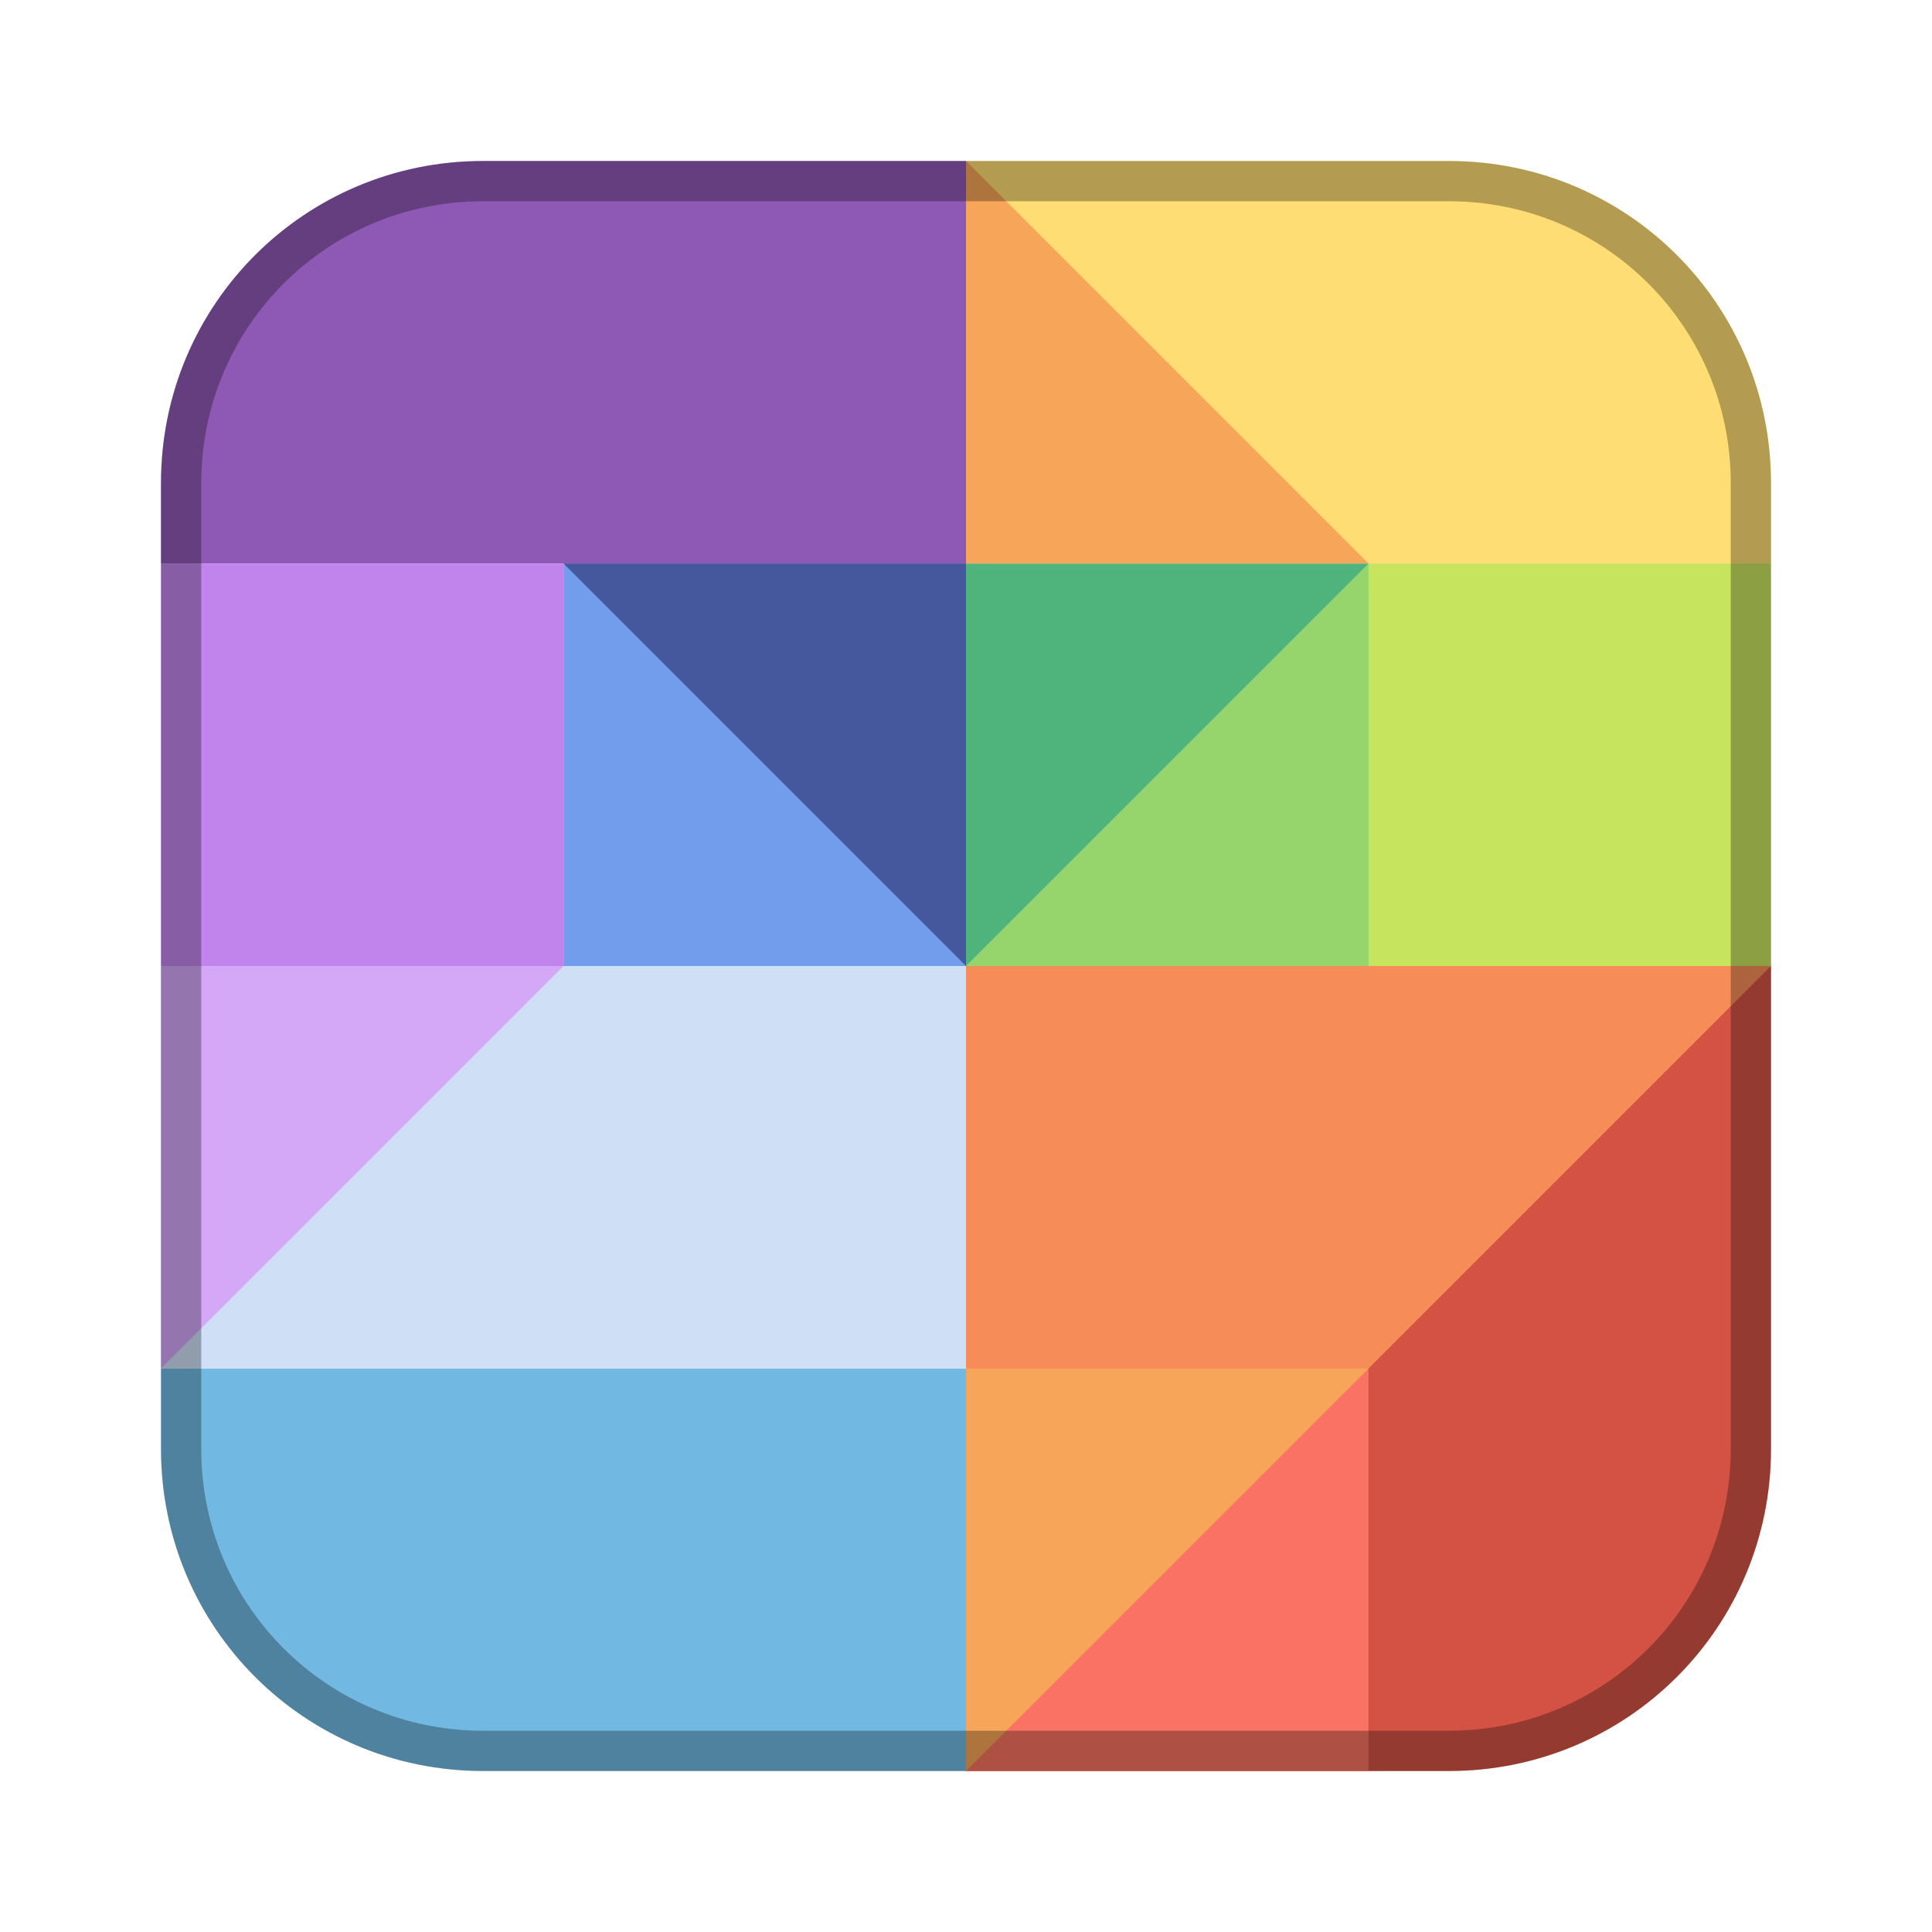 <?xml version="1.0" encoding="UTF-8"?>
<!-- Created with Inkscape (http://www.inkscape.org/) -->
<svg id="SVGRoot" width="48px" height="48px" version="1.1" viewBox="0 0 48 48" xmlns="http://www.w3.org/2000/svg" xmlns:cc="http://creativecommons.org/ns#" xmlns:dc="http://purl.org/dc/elements/1.1/" xmlns:rdf="http://www.w3.org/1999/02/22-rdf-syntax-ns#">
 <defs id="defs815">
  <style id="style819">.cls-1{fill:none;stroke:#fff;stroke-linecap:round;stroke-linejoin:round;}</style>
 </defs>
 <g id="layer1">
  <path id="rect857" d="m4 34v2c0 4.432 3.568 8 8 8h12v-10h-20z" fill="#71b9e3" fill-rule="evenodd" style="paint-order:stroke fill markers"/>
  <path id="rect818" d="m12 4c-4.432 0-8 3.568-8 8v2h20v-10h-12z" fill="#8e58b5" fill-rule="evenodd" style="paint-order:stroke fill markers"/>
  <path id="rect1373-5" d="m24 4v10h20v-2c0-4.432-3.568-8-8-8h-12z" fill="#ffdd75" fill-rule="evenodd" style="paint-order:stroke fill markers"/>
  <rect id="rect820" x="4" y="14" width="10" height="10" fill="#c184ed" fill-rule="evenodd" style="paint-order:stroke fill markers"/>
  <path id="rect823" d="m24 24v20h12c4.432 0 8-3.568 8-8v-12h-20z" fill="#d35244" fill-rule="evenodd" style="paint-order:stroke fill markers"/>
  <rect id="rect825" x="24" y="34" width="10" height="10" fill="#f97263" fill-rule="evenodd" style="paint-order:stroke fill markers"/>
  <rect id="rect827" x="14" y="14" width="10" height="10" fill="#729dec" fill-rule="evenodd" style="paint-order:stroke fill markers"/>
  <path id="path829" d="m14 14 10 10v-10z" fill="#46589d"/>
  <rect id="rect827-6" transform="scale(1,-1)" x="24" y="-24" width="10" height="10" fill="#4fb47b" fill-rule="evenodd" style="paint-order:stroke fill markers"/>
  <path id="path829-8" d="m24 24 10-10v10z" fill="#96d56b"/>
  <rect id="rect851" x="4" y="24" width="20" height="10" fill="#cfe0f6" fill-rule="evenodd" style="paint-order:stroke fill markers"/>
  <path id="path849" d="m14 24-10 10v-10z" fill="#d4a7f7"/>
  <path id="path853" d="m24 44 20-20h-20z" fill="#f68d59"/>
  <path id="path855" d="m24 44 10-10h-10z" fill="#f6a559"/>
  <rect id="rect859" x="34" y="14" width="10" height="10" fill="#c7e45f" fill-rule="evenodd" style="paint-order:stroke fill markers"/>
  <path id="path863" d="m24 4 10 10h-10z" fill="#f6a559"/>
  <path id="rect817" d="m12 4c-4.432 0-8 3.568-8 8v24c0 4.432 3.568 8 8 8h24c4.432 0 8-3.568 8-8v-24c0-4.432-3.568-8-8-8h-24zm0 1h24c3.878 0 7 3.122 7 7v24c0 3.878-3.122 7-7 7h-24c-3.878 0-7-3.122-7-7v-24c0-3.878 3.122-7 7-7z" fill-rule="evenodd" opacity=".3" style="paint-order:stroke fill markers"/>
 </g>
</svg>
